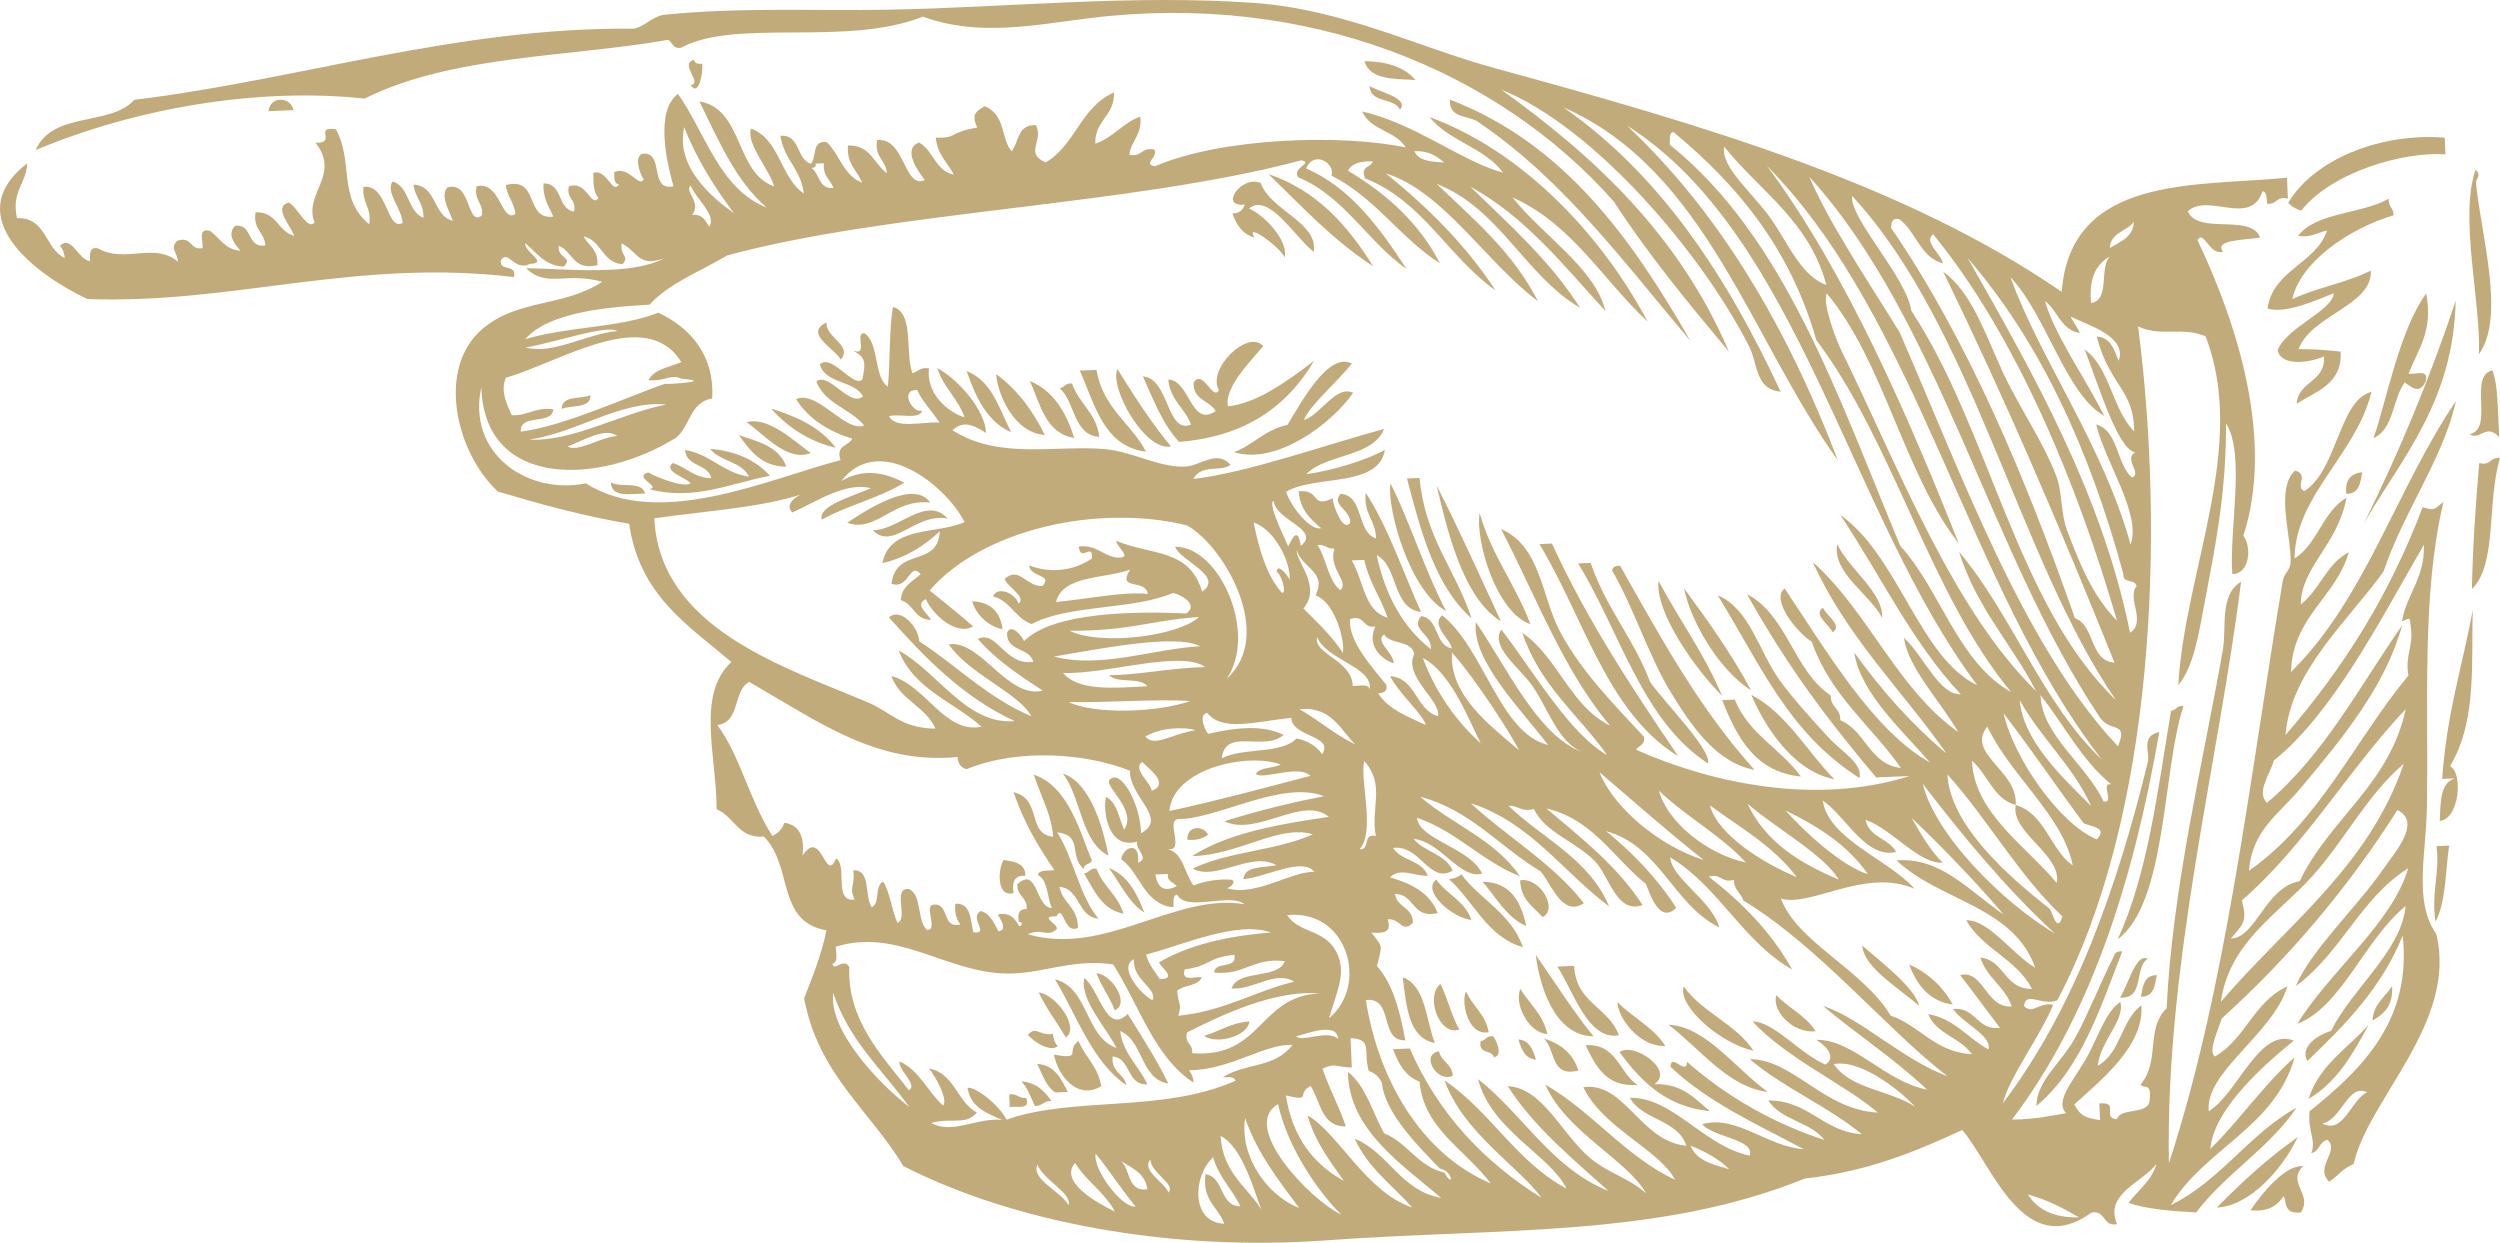 <?xml version="1.0" encoding="UTF-8"?>
<svg id="_Слой_2" data-name="Слой 2" xmlns="http://www.w3.org/2000/svg" viewBox="0 0 1100.11 546.88">
  <path id="path16405" class="cls-1" d="m728.01,477.1c12.24-.46,17.73,6.38,24.47,11.88-19.44-2-30.36-13.18-39.81-26,6.21-4.57,24.43,8.01,15.34,14.11h0Zm-16.27-36.2c6.62,6.9,15.81,11.02,21.1,19.41-12.09.27-21.09-12.99-21.09-19.4h-.01Zm-223.76-58.9c8.31,3.15,12.27,11.03,15.58,19.62-6.98-4.63-10.58-12.84-15.58-19.63h0Zm590.13-44.89c5.87,3.08,4.13,23.34-4.52,24.14.43-7.86-.06-16.57,6.59-18.72l-5.52.23c2.19-29.98,8.5-47.73,13.5-74.33-.88,21.27,2.15,48.66-10.05,68.66v.02Zm-322.17-75.11c14.26,6.08,17.93,24.59,27.36,37.59,6.11,8.37,14.68,17.67,21.33,24.93,5.89,6.44,15.08,11.34,13.65,17.87-31.05-19.77-42.86-48.55-62.37-80.38h.03Zm-123.75-48.32c9.94,19.33,18.92,39.69,28.3,59.69-17.11-10.27-24.02-41.87-28.3-59.68h0Zm-29.48-175.83c4.1,2.68,17.54,5.2,13.35,10.51-2.34-5.77-13.03-2.51-13.34-10.51h0Zm57.39,1.23c41.65,29.79,78.82,64.45,100.72,115.67-17.71-21.12-35.32-42.44-50.71-66.12C659.5,31.41,575.86-3.79,479.88,7.93c-24.53,2.99-48.79,8.4-73.79-.6-33.96,13.41-82.18.6-106.4,13.66-3.59.7-3.75-2.34-5.67-3.46-43.55,7.66-95.29,6.68-133.55,25.86-46.91-5.07-100.91,4.21-144.75,22.64,7.44-17.27,32.95-10.31,43.34-22.1,72-8.71,142.3-32.16,220-31.3,5.02-1.28,7.5-4.91,12.65-6.06,34.08-3.52,67.25-1.7,99.49-2.31,53.15-1,107.07-6.76,160.33-3,39.74,2.81,71.78,19.32,106.32,28.76,92.59,25.3,180.55,51.04,249.39,98.41,3.95-51.88,59.75-46.28,99.15-50.22l.39,9.2c-5.27-1.3-4.66,2.78-9.13,2.23-.38-2.16.1-5.26-2.07-5.45-5.19,15.81-23.78.49-32.83,8.75,4.35,10.67,27.58.81,31.83,11.58-6.21,1.11-20.71.9-16.33,6.21-6.04,1.94-8.42-9.89-11.28-5.06,18.36,38.49,33.64,88.91,20.18,130.1,3.87,4.86,2.78,16.97-4.83,16.8-1.49-19.36,5.9-52.79-2.77-66.28.13,31.55-5.04,55.58-9.58,79.71-2.52,13.39-4.7,27.39-11.43,35.51,2.91-50.57,30.68-105.28,12-153.57-10.83-4.34-19.22.48-29.69-4.28,11.86,91.56,7.42,215.29-35.58,296.56-7.3,2.54-13.65-4.32-14.65,2.45,4.15,3.99,6.22-1.8,12.89-.53-6.08,14.48-19.32,31.78-22.17,43.34,31.95-42.1,50.5-95.78,63.82-150.2,1-4.18-3.3-11.43,5-13.12-11.45,66.19-30.52,125.36-64.81,170.53,11.72-.23,17.02-1.74,23.85-2.84-5.58-5.56,4.32-15.31,10-26.23,4.69-9.01,7.66-18.53,13.81-22.71,2.27,7.91-8.9,17.39-9.9,28.07,10.07-5.49,10.3-20.02,19.18-26.61,1.28,17.71-17.26,32.5-29.53,43.65,3.16,6.14,6.84,6.01,11.35,6.9l-.31-7.36c9.35-.77.67,6.15,7.67,7,1.85-5.42,13.43-1.84,14.43-8,1.09-8.57-2.28-5.22-4-7.22,8.86-10.46,2.08-24.38,11.51-33.67,2.48-53.12,16.5-110.5,24.75-157.79,1.68-9.47-1.61-24.26,8-29.85-9.89,79.37-33.4,168.23-31.75,255.83,25.31-77.13,35.66-170.22,50.16-256.59.44-2.67,3.25-4.63,3.37-7.52.54-11.34-6.83-32.85,2-40.66,6.37,1.76-.28,7.11,4.07,9,14.53-9.07,15.3-40.2,29.53-43.65-6.64,27.54-33.69,45.73-33.83,73.34,10.23-6.52,12.29-20.56,22.86-26.77-3.95,21-19.89,30.3-20.17,47,8.41-6.41,11.32-17.9,21.17-23-5.76,20.08-24.61,28.11-25.46,52.7,32.65-31.93,46.63-81.04,72.61-119.23-5.54,25.16-22.77,48.1-31.91,75.1-15.61,21.65-40.91,43.79-43.1,71.88,26.36-30.47,45.99-62.37,60.36-100.26,5.86,1.78,4.9.66,9.13-2.22-9.71,41.05-6.42,88.93-7.28,134.93-.38,20.15-5.86,40.93,4.14,55.15,9.53,38.65-30.1,72.84-36.35,101.11-6.41,3.18-4.69,3.56-10.74,7.82-6.77-6.12,4.75-13.48-.77-18.41-3.73.7-3.4,5.14-7.13,5.83,2.23-5.49-1.57-9.41-.77-18.41,23.87-19,45-40.59,41-77.32-9.19,22.86-25.31,39.31-42,55.23-3.1-6.26,3.83-11.05,10.51-13.35,9.28-18.62,30.99-35.22,32.75-54.84-17.8,14.38-28.4,44.59-47.63,51.78,14.45-23.35,41.69-44.2,48.78-68.43-20.98,13.15-29.72,37.57-49.47,51.86,6.69-15.89,26.94-34.72,38.43-51.4,5.01-7.28,17.22-20.7,6.29-26.08-21.5,33.94-47.51,64.81-77.32,91.75-1.22,4.3-6.16,14.27-3,16.72,13.48-7.66,17.19-24.31,31.9-30.84-6.52,21.18-36.4,37.63-34.59,54.92,12.78-7.85,22.29-37.14,37.43-31.06-11.26,9.13-35.34,29.59-36.74,47.64,13.05-12.75,23.31-28.13,37.05-40.28-8.4,30.65-39.68,40.24-54.46,65,22.18-10.89,34.16-31.14,55.38-42.89-12.06,17.83-31.29,29.05-44.18,46.11-9.18-.43-23.54-1.58-29.69-4.28,4.14-5.63,10.14-9.55,12.2-17.1-6.01,8.23-23.14,13.04-17.34,26.54-6.48,1.27-4.8-6.33-11.28-5.06-29.75,21.43-43.64-20.91-56.84-36.36-20.52,9.46-41.71,18.33-69.19,21.33-64.57,26.11-133.69,21.61-211,27.24-68.18,4.96-137.38-7.93-185.79-32.72-14.65-24.52-37.37-40.21-43.65-73.8,3.71-9.57,7.6-18.97,9.82-29.91-22.18-3.88-14.54-28.36-27.54-41.27-11.45.94-12.99-8.94-20.79-12-.01-23.37-9.08-50.46,6.51-64.82-18.9-16.07-40.43-29.23-45-60.83-20.41-3.47-39.24-8.66-57.76-14.19-18.52-17.13-27.21-54.35-6.68-71.64,15.72-13.24,35.47-9.45,52.62-20.64-15.96-4.52-24.79,2.87-33.44-6,17.95.31,46.27,3.47,60.67-4.38-11.21,4.16-11.34-2.59-18.71-6.59-.85,5.92,3.69,5.55.38,9.2-8.96-.52-9.18-10.54-17.11-12.19,2.07,4.16,6.58,5.65,6.07,12.65-10.7,2.6-10.87-6.19-17-8.51-.68,5.82,6.54,4.6,2.22,9.13-8.51-.36-12-6.2-17-10.36-.54,3.82,10.48,8.92,2.22,9.13-7.15,3.7-9.91-6.99-13-1.3-.35,4.86,7.22,1.13,5.83,7.13-70.11-8.33-123.4,12.05-187.71,9.67-21.94-10.28-57.08-35.97-26.46-59.75-.41,9.07-7.1,12.36-4.53,24.16,12.87-.54,12.36,13.49,21,17.57-.05-2-.78-3.92-2.07-5.45,5.24-4.74,7.71,5.88,13.19,6.83.05-2.9-.55-6.39,3.45-5.68,12.22,6.9,24.67-2.94,35.28,5.9-.38-4.57-3.68-5.56-.38-9.21,6.8-2.25,5.44,4.36,11.2,3.23.29-3.28-2.24-9.15,3.38-7.52,4.27,3.1,6.58,8.23,13.27,8.67-2.3-2.8-6.18-7-2.3-11,7.94-.94,4.96,10.01,13.27,8.67-.36-6.03-5.51-6.82-4.3-14.58,9.27-.48,9.84,8.52,17,10.35-1.45-4.35-9.45-12.65-2.45-14.65,3.82,1.75,8.34,12.6,11.42,8.75-5.04-12.29,11.68-21.06.39-35.06,9.79.3-1.12-7.43,9-5.9,7.91,14.33.65,30.26,14.65,41.8,1.13-7.64-3.22-9.33-2.53-16.49,10.73-1.35,10.15,19.7,17.26,15.88-.56-6.82-7.63-13.4-4.44-18.26,7.46,2.12,6.57,13.3,13.57,16,.22-6.64-3.77-8.73-4.29-14.57,10.25.37,8.45,13.88,17.25,15.88-1.51-4.37-5.68-10.92-2.45-14.65,10.73-3.27,8.45,17.66,15.26,12.27.62-5.81-3.61-6.37-2.38-12.81,10.64-2.52,10.81,16.4,17.11,12.19-.53-5.2-3.69-7.53-4.22-12.73,14.87-3.94,8.17,15.5,20.87,13.89-1.83-4.44-4.63-7.81-4.3-14.58,8.51-.28,6.04,11.35,13.42,12.35,1.11-5.72-3.42-5.32-2.3-11,7.75-3.16,9.81,9.71,13.12,5-2.22-2.12-2.36-6.46-2.3-11,6.03-1.94,8.41,9.89,11.27,5.06-2.15-.22-2.14-2.83-2.07-5.45,6.74-2.73,10.81,7.23,13,3.14-1.54-1.27-5.52-12.58,1.4-11.12s1.47,16.37,11.66,14.27c-3-10.56-8.18-33.29,2-40.65,12.24,17.5,18.23,41.79,39,50-13.54-11.58-21.18-29.58-29.61-46.72,19.44,3.24,15.73,31.65,32.91,37.36-2.67-8.49-12.12-18.23-10.28-25.39,12.59,4.27,13.06,21.72,23.32,28.53-1.28-10.81-8.77-14.84-10.28-25.39,8.84-.65,6.91,10.45,13.42,12.35,2.68-2.87.14-10.51,7-9.51,5.61,5.45,7.5,14.9,15.5,17.8-2.05-5.47-6.86-7.95-6.22-16.34,9.8-.39,11.47,8.07,17.11,12.19-.36-6.02-5.53-6.82-4.29-14.57,12.39-1.26,11.8,21.76,21,17.56-2.63-3.43-10.21-13.57-2.53-16.49,6.34,3.41,7.24,12.67,15.34,14.12-2.78-5.27-7.23-8.77-8-16.27,9.62.37,5.6-2.33,18.25-4.44-2.31-5.31-1.35-6.79,3.32-9.36,9.41,3.79,7.09,14.79,11.89,19.79,3.17-4.16,2.52-11.84,10.58-11.5,3.69,6.64-5.21,12.52,4.38,16.41,12.95-7.56,15.56-24.63,30.06-30.76.3,10.3-8.55,12.18-8.27,22.48,8.04-2.64,11.99-9.04,19.79-11.89.97,7.97-4.03,10.46-4.83,16.8,5.71,1.1,5.31-3.42,11-2.3,1.89,3.36-5.26,6.36.3,7.36,29.5-12.65,81.74-14.21,110.32-8.29-4.38-7.43-15.57-7.45-19.11-15.8,23,5.13,44.41,22.29,62,26.92-8.12-11.06-23.86-13.84-32.38-24.47,39.34,14.37,74.61,49.79,96,90.06-19.68-18.38-33.45-43.15-59.45-54.69,12.7,16.34,36.34,31.05,40.81,49.93-18.31-19.91-35.1-41.41-59.45-54.69,17.14,16.64,35.04,32.47,48.33,53.31-24.49-14.44-35.34-43.7-63.13-54.54,16.32,15.63,33.67,30.11,44.57,51.63-22.73-17-41.64-48.39-66.9-56.23,18.26,14.84,35.02,31.22,48.26,51.47-20.78-14.62-32.14-39.48-57.38-49.24-2.35-5.71,2.68-4.6,3.37-7.52-5.3-.16-9.33.86-10.89,4.14,16.74,10.03,31.11,22.64,40.43,40.73-17.46-11.17-28.71-29.12-47.71-38.58,1.87-5.1-7.49-11.5-11.2-3.22,20.14,8.9,32.39,26.33,44.26,44.31-17.24-12.06-27.3-31.91-47.8-40.43-2.62-4.51,7.04-6.07,1.53-7.44-75.03,20.03-180.68,22.3-252.75,41.89-11.64,7-25.36,12-34.13,21.66-16.7.93-44.38,2.96-54.7,15.2,17.76-5.51,42.02-5.02,58.53-11.67,14.45,6.68,24.94,19.27,23.71,37.74-9.81,1.6-9.68,12.34-15.88,17.26-33.31,20.81-84.38,22.81-85.69-22.26-6.46,29.34,20.44,47.61,46,42.34,32.2,20.58,81.07-2.21,112.07-10.21-2.24-6.77,3.62-6.1,5.13-9.43-10.52-3.32-19.16-8.68-24.7-17.42,9.5-4.11,21.52,14.76,30,11.66-6.1-7.54-17.23-9.5-21.1-19.4,5.56-4.55,14.65,11.65,20.56,6.52-4-7.17-16.37-5.31-19-14,4.91-5.2,14.96,10.54,18.72,6.59,1.5-7.61,1.57-9.73-4.22-12.73,7.36,2.65.31-7.98,5.21-7.59,6.51,4.47,3.84,18.92,10.21,23.54,1.11-11.37.51-24.32,2.22-35.13,9.51,2.5,5.2,20.01,8.6,29.15,2.46-.68,3.4-2.77,7.28-2.15-1.48,13.2,11.59,20.71,15.65,21.48-3-8.35-9.26-13.06-12-21.63,9.91,5.52,21.18,18.94,21.47,28.61-6.91-4.64-10.7-4.84-14.8-1.22,20.55,13.13,45.48,6.45,66.73,8.28,12.63,1.08,23.85,8.08,35.37,7.74,7.03-.2,14.06-7.67,20.25-.84-4.2,3.48-12.49-.62-16.34,6.21,22.04-2.15,61.35-15.94,83.92-21.94-4.97,12.54-25.45,10.81-34.21,19.87,8.71-1.04,24.81-5.3,34.59-10.66-2.92,16.77-30.58,10.81-43.49,18.41,2.37,7.15,11.08,17.45,15.42,16-4.66-3.91-9.2-7.96-9.9-16.18,9.8-1.06,5.24,7.75,14.89,3.07.67,4.53,4.9,15.02,7.82,10.73.04-6.05-8.57-7.73-4.22-12.73,10.42.86,6.88,16.9,15.58,19.64-.15-8.18-5.59-10.59-4.53-20.1,9.99,15.47,16.38,34.8,24.32,52.47-12.77-1.51-9.85-20.08-19.49-25,3.86,18.24,11.86,32.01,23.86,41.42.5-6.99-9.3-8.57-4.3-14.57,7.95.98,5.83,12.9,13.51,14.19-.84-4.35-9.3-10.22-4.3-14.58,18.47,14.57,25.37,51.97,46.64,57.07-11.26-15-33.85-37.25-31.76-54,13.65,19.83,27.23,49.94,46.65,57.07-10.39-4.48-14.37-17.87-21.48-28.61-5.39-8.07-19.13-17.55-14-25.24,14.3,18.46,29.88,45.78,46.57,55.23-12.58-17.77-29.64-30.65-37.28-53.77,15.58,10.63,21.06,32.27,38.58,40.81-20.39-24.07-32.61-56.9-47.95-86.48,17.4,7.42,17.86,29.89,25.86,45,9.71,18.27,24.71,33.01,37,46.4.71,3.6-2.33,3.76-3.45,5.68,32.98,14.7,78.96,24.64,120.36,11.58l-14.73.61c-21.5-25.49-38.9-48.62-56.84-80.62,17.66,9.03,20.65,34,36.89,44.57-.25,5.41,4.4,5.48,4.15,10.89,11.17,4.52,12.8,19.42,26.69,21-12.97-18.61-30.98-31.75-39.2-55.53-6.27-3.84-18.25-18.38-12-23.48,18.46,27.44,39.05,62.74,64.05,76.63-12.03-13.87-30.76-30.69-33.37-48.4,11.95,16.53,25.22,31.61,40.59,44.42-19.66-28.04-43.84-51.15-58.84-84.23,24.35,21.66,37.13,55.87,64,74.79-7.49-13.04-22.21-28.42-23.87-41.42,8.19,7.15,15.55,25.4,25,24.77-21.24-22.45-35.42-52.58-53.08-78.93,25.52,17.81,35.13,63.17,60.29,74.94-56.4-75.32-78.33-198.39-154.12-246.23,40.83,38.35,70.54,88.84,92.83,147.35-38.49-53.73-58.15-127.94-120.82-155.4,42.8,29.8,72.03,74.38,95.58,125.11-11.17-.9-10.02-12.41-13.73-19.72-20.92-41.2-68.46-97.14-109.85-113.44l.16-.08Zm-337.15,54.71c-8.48-11.34-16.23-23.44-21.88-37.82-3.77,16.95,11.14,30.22,21.87,37.82h.01Zm43.79-11.05c-1.23-3.81-4.78-5.07-4.16-10.89l-3.68.15c.4,1.55-.65,1.76-1.76,1.92,3.52,2.58,3.15,9.4,9.58,8.82h.02Zm432.49,66.78c-11.62-40.61-35.03-68.43-62.85-91.43-2.15.38-1.41,3.42-1.61,5.6,50.64,40.5,74,110.72,101.42,176.5,17.93,19.64,25.13,50.95,48.79,64.35-36.03-43.56-51.5-109.5-85.77-155l.02-.02Zm-163.71-77.98c-3.26-2.87-6.93-5.31-13.12-5,1.86,4.41,7.6,4.57,13.11,5h.01Zm-323.41,28.24c3.4-5.11-6.14-12.55-8.14-18.11-3.12,2.44,5.04,7.36.54,12.89,4.6-.5,5.88,2.59,7.6,5.22h0Zm491.58,25.62c-7.58-28.3-29.3-41.28-44.94-60.83-1.69,8.65,11.71,19.67,19.71,30.52,7.72,10.43,13.79,26.41,25.24,30.31h-.01Zm125.37,219.75c-12.88-10.38-20.76-26.18-31.15-39.27.45,17.49,20.2,30.64,27.77,46.79,5.06,1.11-1.68-8.63,3.38-7.51h0Zm-151.52-272.16c34.88,46.83,62.69,111.37,84.39,166.15-24.35-31.26-32.8-79.81-58.07-110.07-2.06,3.97,3.83,19.92,6.59,25.54,24.41,49.67,48.54,113.39,85.54,149.51-10.84-20.93-26.34-36.8-33.91-61.29,23.4,27.8,36.68,66.61,62.83,91.43-59.17-76.16-80.44-193.53-147.37-261.27h0Zm146.61,242.84c-48.78-72.73-70.54-174.83-128-238.09,8.55,20.22,26.47,46.92,39.74,68.42,27.85,64.03,55.13,138.97,96.13,182.26,4.56-11.34-3.15-5.9-7.91-12.58h.04Zm7.01-7.67c-43.01-62.49-62.88-164.55-116.21-222-1.04,10.05,24.15,36.04,26.08,50.55,34.52,52.29,46.29,129.3,90.14,171.44h-.01Zm-76.2-192.29c-10.01-2.59-11.8-14.13-19.29-19.49-3.18-.54-3.41,1.59-3.53,3.84,33.93,49.71,58.93,109.14,80.93,171.83,8.87,3.19,6.35,18.75,17.42,19.55-24.32-60.37-47.12-113.94-75.41-172.05,12.27,8.7,18.48,27.19,25.77,43.19,7.19,15.8,18.09,31.22,24.09,46.94,2.53,6.68,1.87,16.34,4.68,23.78,5.81,15.37,11.44,29,21.94,39.66-17.22-59.57-44.17-125.18-80.86-170-4.5,3.17,3.64,8.74,4.22,12.74h.04Zm73.47-6.76c4.68-2.82,10.24-4.71,10.56-11.5-3.05,4.27-10.31,4.67-10.59,11.5h.03Zm5.97,143.59c-14.88-55.03-36.78-102.43-68.51-139.13,28.43,50.21,58.9,103.13,71.43,164.84,7.36-4.62-1.56-15.4,2.84-20.4-.35-3.48-6.14-1.02-5.76-5.3h0Zm-5.81-139.95c-6.42,3.54-9.55,10.11-8.37,20.64,8.53-1.57,3.29-15.83,8.37-20.64Zm-657.02,32.94c-4.33-3.03-28.54,5.35-40.27,7.22,11.93,3.27,26.81-5.99,40.27-7.22Zm667.96,53.3c-7.56-1.01-16.24-30-22.18-45.17,11.12,7.82,12.2,26.54,21.79,36-.09-18.58-10.79-19.78-16.49-41.73,6.2.31,7.6,5.85,9.66,10.66,3.77-10.55-12.89-15.46-21.09-19.41,1.08,2.69,2.93,4.53,4,7.21-8.25-1.29-9.75-9.93-15.34-14.11,3.91,14.36,17.95,34.36,26.08,50.55-16.87-9.37-25.36-44.23-41.27-61,13.15,36.39,40.74,73.74,52.86,117.67,4.88-13.53-11.2-36.19-15.12-52.85,9.86,2.75,8.8,17.38,15.73,23.32,4.73-1.76-3.86-7.93,1.4-11.12l-.03-.02Zm-716.91-32.76c-2.45,5.71.13,11.03,2.55,16.5,7.38.3,10.08-3.71,18.33-2.61-.6,7.12-14.87,1.67-14.34,9.82,19.21-2.35,48.76-16.19,63.66-21.1-1.43.47,22.74-.92,7.29-2.15-5.68-2.31-6.54,1.14-14.73.61,2.36-4.94,9.29-5.64,14.43-8-15.63-24.91-52.7-.23-77.18,6.91v.02Zm190.78,19.68c-3.15-4.92-7.26-8.79-9.82-14.34-7.97-.1-2.01,10.49,2.22,9.13-1.19,4.21-10.29,1.15-14.65,2.45,3.05,5.67,14.25,2.48,22.25,2.76h0Zm-180.43,7.53c19.05,1,40.09-11.49,60.22-15.42-20.07-1.93-39.21,12.32-60.21,15.42h-.01Zm16.73,3c4.44,2.82,14.63-4.18,21.93-4.6-5.94-4.21-16.09,2.83-21.94,4.6h.01Zm142.65,60.36c1.98-16.33,20.37-6.75,21.2-23-6.74,6.23-14.48,11.5-25.24,14,3.24-16.78,24.74-12.56,36.13-18.1-8.41-16.42-37.68-39.52-54.23-18,9.74-5.76,19.03-3.82,27.69.69-10.69,6.73-25.14,10-36.2,16.27-2.08-6.11,14.2-10.51,21.56-13.81-11.1-3.09-25.02,6.47-34.6,10.66-4.17-4.41,3.48-8.58,8.83-9.58-19.85,7.29-42.16,8.35-69.58,12.12,2.51,48.12,55.75,64.92,93.75,80.92,10.61,4.45,14.9,11.52,30,11.66-4.41-9.92-15.64-12.51-19.41-23.16,15.24,4.13,23.44,25.59,39.66,22.32-12.26-11.06-29.79-16.38-36.44-33.53,17.09,9.16,29.8,32.9,51.09,31.07-22.76-10.54-39.38-27.7-55.38-45.64,4.86-4.49,12.93,3.82,13.34,10.51,16.6,10.84,30.2,24.92,49.32,33-5.35-10.17-27.62-18.68-36.35-31.68,14.07-2.1,25.81,24.17,41.42,20.41-10.33-6.73-20.61-13.5-28.61-22.79,8.48-4.06,11.99,12.14,24.39,10.05-1.75-6.43-11.43-4.25-11.58-12.43,1.51-5.05,6.84,1.27,7.51,3.38,12.82-13.01,49.78-13.2,71.42-12.2,5.71-3.9-2.66-8.49-5.91-9-17.46,7.54-45.9,4.99-62.13,13.66-7.19-2.45-9.4-10.31-17.11-12.19,2.62-5.17,10.81-.37,11.2,3.22,4-2.7-4.88-7.4-6-10.82,6.43-6,9.73,3.71,16.73,3,4.67-5.07-5.62-3.69-5.91-9,9.11,3.59,19.41,2.47,27.54-3,.55-7.62-4.88,1.98-5.76-5.29,7.97-.97,10.46,4.03,16.8,4.83,7.57.55-.25-4.63-.31-7.37,15.32,6.52,32.2,3.19,37.82,22.4,9.84-6.93-9.56-13.45-11.89-19.79,19.71-.12,36.35,38.23,22.71,58.07,21.52-19.4-1.42-58.67-17.57-67.5-39.58-9.68-90.41,2.12-113.15,28.69,6.38,5.26,12.98,10.28,19.1,15.8-7.44,4.23-17.68-5.06-20.78-12-5.48,2.48,1.59,6.97,2.22,9.13-7.13.05-7.57-7.16-13.27-8.67.39-6.13,5.18-8.22,8.75-11.43-4.67-5.88-5.16,6.92-12.74,4.22l-.03-.1Zm180.05-16.6c9.16-7.23-11.1-11.06-11.91-19.8-2.58.83,3,12.53,6.37,20,1.89-3.71,4.23-8.78,5.52-.23l.02.03Zm-8.36,20.59c2.47.78-.24-8.44-2.24-9.12.36-4.4,5.06,1.83,5.67,3.45.77-7.3-6.59-22.31-15.8-25.16,2.44,12.1,5.73,23.27,12.35,30.83h.02Zm23.17-19.4c-3.28.38-3.97-2.08-7.44-1.53,3.96,5.95,4.59,15.54,10.05,19.87,4.1-3.97-5.43-9.34-2.61-18.34h0Zm-8.38,20.68c5.44-10.38-6.09-12.2-8.19-20-.47,5.1,11.14,15.92,2.92,25.7,6.16,6.12,12.48,12.09,17.41,19.56.88-6.09-3.87-22.7-12.12-25.32l-.02.06Zm31.77,9.7c-3.01-8.92-8.14-15.55-10.27-25.39l-5.53.23c5.23,8.43,5.37,22.39,15.81,25.16h0Zm-113.33-21.11c-11.54,4.13-29.5,2.35-32.6,14.26,13.04-1.23,30.7-4.85,40.43-3.53-1-7-13.79-1.18-7.83-10.73Zm569.36-10.96c-19.22,33.1-40,74.17-66.11,95-1.01,5.06-8.01,13.75-2.92,18.56,25.13-21.15,40.64-51.09,59.45-78.09-7.47,26.94-25.95,49.32-44.95,72-9.47,11.3-21,18.07-22.47,36,31.03-21.61,46.58-57.47,70.18-85.92-1.67-9.17,2.59-12.96.92-22.17-.11-4.69-1.46-2.19-3.76-1.69,2.13-12.16,10.13-19,9.66-33.69Zm-595.94,37.87c13.21,6.6,47.55,2.6,56.91-6.06-20.72,1.34-29.49,6.07-56.92,6.07h.01Zm156.67,41.47c-.8-4.34-11.9-13.98-15.65-21.51,11.55.89,11.16,14.8,21,17.57,2-6.11-15.46-17.77-10.36-27.23-1.18-6.42-10.45-4.04-13.27-8.67-4.35,3.01,4.28,8.01,4.22,12.73-6.35-2.26-11.81-8.48-8.05-16.26-5.77,1.14-4.41-5.48-11.2-3.22-.77,9.7,9.55,20.84,15.95,28.84.81,3.1-1.28,3.53-3.53,3.84,4.61,7.18,13.07,10.17,20.87,13.88l.02.03Zm-99.21-34.66c-10.92-5.73-45.35,1.4-64.35,4.52,20.62,5.48,43.82-3.45,64.36-4.52h-.01Zm74.57,19c1.55-10-18.91-12.79-23.1-23-1.94,7.29,15.41,10.15,15.65,21.47,2.92.03,6.99-1.18,7.44,1.53h0Zm-114.61-6.27c12.92-.05,25.47-3.06,42.26-3.6-10.89-7.69-43.94,3.41-62.59,2.61,6.78,8.05,22.21,6.67,37.12,5.86-3.2-4.22-13.22-1.02-16.8-4.84v-.03Zm180.27,33.03c-3.02-6.48-19.18-31.57-29.45-43-1.31,18.91,17.24,32.42,29.46,43h0Zm-219.86,77.36c2.07-.44.94-1.93-.14-1.81-.79-3.68.13-5.78,3.45-5.68.25-5.41-4.4-5.49-4.15-10.9,8.95-8.35,8.04,10.44,15.19,10.44-2.14-4.7-1.68-12.28-6.14-14.5.47-2.53,4.55-1.72,7.29-2.15-7.13-10.19-13.53-21.19-18-34.29,12.64,2.88,5.78,18.56,17.41,19.56-.73-9.83-4.89-16.4-8.52-27.31,15.71,5.31,20.55,26.31,25.55,37.67-.38,2.02-3.62,1.4-3.53,3.83-6.74-5.45-.09-14.87-11.74-16.11,7.28,11.36,9.75,27.91,18.18,38-9.33-.73-7.85-13.24-17.18-14,1.47,7.37,8.28,8.96,8.13,18.1-6.34,2.86-6.26-10.91-9.44-5.14-7.76.01.16,2.83.24,5.52-4.05,4.07-6.56-.55-12.81,2.38,33.9,9.94,65-18.39,95.35-13.2-6.38-5.27-25.69,3.61-29.69-4.27-2.16.38-1.42,3.41-1.62,5.59-13-1.17-14.43-15.09-23-21.17,1.17-5.7,8.44-7.93,7.44,1.53,5.33-1.78-1.38-5.88-.38-9.2-13.17,3.52-15.04-13.72-13.74-19.72,4.94,2.36,5.64,9.3,8,14.43,5.86-8.49-8.77-19.08-6.44-21.87,4.54-5.44,13.58,9.96,13.88,23.4,12.17-6.46-5.34-16.08-4.83-27.46-18.27-7.41-48.73-10.28-71.95-.69-2.3-.71-3.87-2.2-3.92-5.37-35.74,3.38-60.41-15.06-91.74-33.06-7.26,3.95-3.79,17.77-14,19,10.17,13.78,13.59,31.92,24.17,48.78,2.52-1.05,4.45-3.15,5.29-5.75,6.35.81,9,5.66,8,14.42,8.55-12.77,9.97,12.91,14.8,1.23,5.21,3.31-1.35,19.42,8.13,18.1-2.65-5.61.28-5.28-.53-12.89,7.86-.21,4.78,11.47,8.05,16.26,3.91-1.72,1.16-9.55,5.06-11.27,3.12,4.94,3.71,12.64,6.29,18.17,4.91-1.95-2.37-15.16,4.91-14.95,6,2.45,3.54,14.1,8.13,18.1,5.22.08-2-11.29,3.22-11.2,6.74-.25,3.15,10.69,11.43,8.75-1.64-2.13-2.66-4.84-2.23-9.13,6.9-.42,6.59,6.95,7.9,12.58,7.68.97-2.18-6.36,3.3-9.36,4.25,1.16,5.76,5.31,7.76,8.9,4.56-.47.27-6.26-.31-7.37,5.74-1.11,7.61,1.99,9.43,5.14l.05-.06Zm203.13-80.28c-4.74-8.98-12.71-31.07-25.54-37.67,5.36,14.42,14.13,27.32,25.56,37.61l-.02.06Zm-127.97-18.7c-14.47-1.12-38.19.87-53.47.4,11.38,5.48,38.59,4.73,53.46-.39h0Zm48.09,3.53c8.52,4.85,15.62,11.19,24.62,15.57-6.75-6.78-10.49-16.84-24.62-15.57Zm-3.57,3.79c-16.19,1.86-30.46,6.15-36.94-2.14-4.29.66-.72,8.14.38,9.21,12.97-2.92,24.08-3.96,33.22.46-8.7,7.6-25.75-3.47-27.23,10.35,8.82-4.86,26.32-1.74,32.82-8.74,4.56.67,8.66,3.16,11.36,6.9,5.37-8.44-13.21-7.36-13.58-16l-.03-.04Zm-64.17,8.25c3.76,5.01,12-1.34,22-2.75-4.14-1.49-15-1.43-22,2.76h0Zm416.2,30.63c-8.21-18.02-22.14-29.83-31.45-46.64,1.32,17.83,19.13,34.37,31.45,46.64h0Zm-3.34,7.52c-11.88-15.97-23.1-32.63-35.21-48.32,4.36,19.61,24.7,48.79,41,55.46,5.04-5.31-2.42-5.53-5.83-7.14h.04Zm60.41,78.62c28.46-33.45,65.07-59.35,80.46-104.79-16.53,14.23-25.91,33.63-40.34,49.63-14.74,16.32-36.66,29.16-40.12,55.16Zm34.67-53.1c13.12-27.47,39.64-42.58,46.64-75.71-25.38,26.82-44.03,59.82-72.1,84.16,2.75,9.87-.02,10.84-4.84,16.79,11.2-.34,15.16-22.62,30.3-25.23h0Zm-106.95.79c2.66-12.1-20.45-22.3-18-34.3,13,3.83,15.09,19.5,25.09,26.62-4.22-21.74-27.38-39.52-37.6-61.14-9.59,12.05,13.56,19.17,12.5,34.52-9.87-2.74-12.31-13.56-19.25-19.48.8,22.87,24.17,37.86,37.28,53.77h-.02Zm-341.43-52.13c-14.82-5.46-47.6,1.94-49,20.47,21.27-4.63,41.6-10.12,62.06-15.49-5.22-5.17-21.06,1.95-24-.85,1.74-3.14,7.74-2.32,10.89-4.14h.05Zm-56.76,11.59c8.11-3.2-1.43-9.8-4.21-12.74-4.5,3.17,3.64,8.73,4.22,12.73h0Zm91.48,25.7c4.86.35,1.11-7.19,7.11-5.84-2.38-12.77,4.34-22.22-5.06-33-2.21,7.66,5.06,30.82-2.07,38.82l.02.02Zm151.41,4.74c-15.71-12.42-30.69-25.66-45.88-38.66,5.98,15.33,25.82,32.23,45.87,38.66h.01Zm-167.18-28.12c-18.6-7.18-47.34,10.35-64.12,10.06-5.69.68,3.5,15.03-5,13.11,7.39,1.59,7.74,10.87,11.74,16.11,5.26-2,10.88-2.86,16.49-2.53,2.61.54.31,3.23-1.69,3.76,12.65,3.86,28.53-7.67,38.43-7.14-5.22-6.85-21.79,2.49-31.22,3.15.5-6.05,8.84-4.85,14.5-6.14-11.19-6.36-26.3,7.16-36.82,1.54,14.95-7.49,37.5-8,52.85-15.12-14.88-4.5-32.21,9.06-53.08,9.6,15.42-10.02,37.41-13.98,60.14-17.27-11.46-9.67-31.52,8.86-46,1.92,14.38-4.48,29.01-8.16,43.8-11l-.02-.05Zm324.96,52.88c-19.27-18.18-32.73-42.68-50.55-62.43,1.12,22.44,27.21,45.2,44.88,59,1.2.94,3.42,11.66,5.68,3.45v-.02Zm-151.12,4.78c-20.23-10.08-26.02-35.85-49.67-42.27,11.81,9.62,22.42,20.54,30.92,33.76-7.28,7.15-11.35-5.58-13.35-10.51-14.29-11.41-23.35-28.51-43.8-33.22,15.24,12.93,31.11,25.2,42.34,42.5-11.57,4.16-14.62-12.89-21.09-19.41-8.73-8.77-21.73-12.45-26.78-22.86-5.56,1.55-6.78-1.61-11.12-1.39,14.99,14.5,35.34,23.16,44.27,44.26-20.35-15.09-34.5-36.92-60.91-45.41,16.22,15.05,35.98,26.28,49.78,44-9.48,6.37-14.4-8.7-19-14-17.95-10.63-30.67-26.95-53-32.83,14.12,12.19,33.18,19.06,43.88,35-16.85-6.7-27.82-19.77-45.33-25.77,1.03,9.8,23.36,13.07,28.68,24.62-10,2.5-17.87-13.91-30.14-15.34,4.61,5.86,14.01,6.54,17.18,14-10.35,6-14.19-11.51-26.24-10,3.51,5.81,12.88,5.27,15.27,12.27-5.73.22-12.18-3.86-16.57.69,9.28,2.73,17.47,6.67,20.95,15.73-11.35,2.7-9.97-8.44-18.8-8.44.9,6.1,7.77,5.67,7.9,12.58-4.57,5.13-5.64-2.04-11.12-1.4,2.11,6.07-2.31,6.16-7.13,5.83,5.37,7,4.6,5.09,2.45,14.72,6.92,7.88,10.13,19.78,12.43,32.68-11.6.42-4.82-19.14-17.33-17.72,5.35,34.58,24.18,67.7,55,80.7-12.16-15.75-29.56-24.24-31.38-44.8-6.2-2.27-9.31-7.84-11.66-14.27l7.36-.31c12.73,29.14,32.94,50.1,58.05,65.76-10.22-13.91-34.73-28.93-42.73-51.7,20.04,13.5,31.78,36.02,53.62,47.56-7.14-14.71-33.13-25.56-38.89-48.17,19.84,15.63,32.38,39.24,57.38,49.24-15.79-14.27-32.4-27.65-44.34-46.1,15.5.68,23.62,21.05,36.36,31.68,7.94,6.63,17.47,8.94,24.62,15.57-8.56-15.08-35.3-27.05-44.42-47.94,20.83,12,34.86,31.39,57.08,41.88-6.73-13.19-32-22.9-40.35-40.76,18.27-2.53,25.12,23.99,45.34,25.77-3.94-11.76-19.35-11.09-24.86-21.09,18.82-.41,32.36,21.15,52.7,25.46,2.5-7.27-16.17-8.03-20.86-13.88,15.11-4.22,28.57,9.98,44.72,11.05-20.63-10.95-42.32-20.72-58.69-36.29.24-6.48,7.05,4.34,7.29-2.14,17.61,15.43,38.18,27.13,60.45,34.36-6.14-8.08-19.2-8.64-24.7-17.41,18.19.08,23.92,13.77,41.19,14.88-15.13-12.43-34.4-20.35-49.32-33,19-.12,32.53,22.35,56.3,23.47-13.04-11.5-40.42-24.05-55.16-40.12,9.47,0,21.01,14.4,32.15,19,5.66-3.89-1.59-9.65-4.15-10.89,16.29-.38,30.29,18.38,48.87,21.93-14.19-13.45-30.8-24.3-45.8-36.82,16.07,4.99,34.93,23.6,54.77,30.91-27.3-21-56.21-56.93-89.91-77.39-.93-3.48-4.15-4.46-4.06-9.05-5.58,1.6-5.55-2.97-11.12-1.4,14.44,11.25,27.38,24.12,36.74,40.89-21.7-12.31-32.41-36.62-53.7-49.41.81,9.46,17.45,18.22,21.56,30.46l-.12.3Zm89.72-63.06c5.28,21.92,34.07,51.45,58.07,65.81-21.36-19.77-40.07-42.41-58.07-65.82h0Zm-77.85,34.6c-11.21-12.23-26.34-20.11-38.21-31.6,3.28,13.13,20.49,27.75,38.2,31.6h0Zm66.32-.92c19.16-1.55,31.47,12.93,47.1,23.85-9.22-11.16-26.9-29.77-40.5-42.58,4.11,7.08,8.11,14.28,13.73,19.72-10.65.62-22-14.6-34-18.87,1.6,7.87,10.28,8.07,13.5,14.19-13.46,3.06-22.08-15.75-32.3-22.63,2.58,17.1,28.47,25.51,40.43,38.84-21.49-9.5-45.83,8.22-58.83,4.3,7.1,19.23,36.17,31.24,48.25,51.47,13.02,4.5,19.48,16.08,35.75,17-5.01-7.39-15.56-8.75-19.18-17.64,11.7,2.03,17.35,10.65,26.46,15.5,1.91-5.99-11.69-11.62-15.49-17.8,10.19-.82,10.16,9.48,20.63,8.36-7.19-9.37-9.85-13.24-17.57-23.24,10.3-2.57,11.26,14.66,22.71,13.8-3.01-8.91-10.97-12.45-13.81-21.55,10.71,1.23,10.64,14.1,22.71,13.81-6.79-13.15-21.68-17.49-28.92-30.15,9.86-.43,20.37,15.08,30.37,20.86-9.7-27.32-42.54-29.47-61-47.24h-.04Zm-25.46,8.43c-6.44-10.94-27.62-22.56-40.12-33.36,7.98,16.98,23.11,26.19,40.11,33.37h.01Zm-18.48-1.08c-10-13.49-24.84-21.76-38.21-31.59,3.47,12.92,22.86,25.17,38.21,31.6h0Zm-4.91-29.31c9.59,10.76,25.57,24.79,36.2,28-8.83-12.85-21.93-21.06-36.2-28Zm-267.87,33.31c-1.28-1.81-4.33-1.73-3.91-5.38l-5.52.23c1.08,6.43,4.21,7.65,9.44,5.15h-.01Zm67.02,58.08c17.58-14.52,8.16-48.14-18.49-45.34,5.84,8.88,18.57,5.59,22.94,19.33,2.54,8-1.83,16.35-4.46,26h.01Zm-74.83-24.57c12.93-7.58,29.72-11.61,49.24-13.11-14.73-5.4-38.55,5.45-54.92,9.67,1.14,4.56,3.81,7.42,6,10.82,8.12-.05.31-5.23-.31-7.36v-.02Zm27.97,50.54c11.29-6.7,22.44-3.75,30.78-14.2-12.28-.66-27.64,11.19-45.64,11.12,1.3,1.52,2.03,3.45,2.07,5.45-17.36-11.22-23.97-34.23-35.36-52-19.09-2.85-32.77,5.09-49.63,3.92-25.8-1.81-45.96-19.74-72.42-11.74,0,2.93,1.19,6.99-1.53,7.45.68,3.83,4.81-2.88,7.45,1.52-.96,23.35,14.43,39.07,26.23,54.24,3.99-2.62-4.22-8.06-4.22-12.73,8.84,3.86,12.47,13.39,19.26,19.48,2.36-2.7-3.38-12.91-6.22-16.34,11.18,1.96,12.38,14.77,21.1,19.41-5.1,5.78-10.19,2.02-20.1,4.53,9.03,5.29,20.3-2.5,31.3-1.31-6.76-2.92-13.91-5.41-15.34-14.12,3.57-.65,14.06,7.72,17.18,14,29.54-10.42,68.65-2.84,100.72-17.11-.39-2.15-3.43-1.41-5.6-1.61l-.03.04Zm-3.72-46.13c.21-5.11,10.35-1.1,8.89-7.73-12.19,1.27-10.07,4.8-21.86,6.44-1.62,5.62,4.24,3.1,7.52,3.38-1.39,4-7.95,3.33-10.82,6,.47,6.82,2.29,5.11.47,11,20.19-2,33.29-10.64,51-15-8.25-5.15-17.76,3.68-27.54,3,2.78-8.61,20.24-3.76,23.47-12-14.14-1.75-17.53,6.31-31.14,5v-.09Zm-27.16,12.27c2.47-5.1-8.86-8.83-8.14-18.1-7.18,3.72,3.13,15.51,8.13,18.11h.01Zm-140.48-3.31c-2.12,16.16,19.16,39.25,33.45,50.25-11.62-16.25-26.45-28.96-33.45-50.25Zm213.99.28c-19.64-1.53-42.54,9.25-58.3,17.19-1.3,5.26,2.82,4.67,2.23,9.13,30.81,2.39,29.23-25.04,56.07-26.32Zm-10.26,18.9c2.64,2.83,13.23-3.08,18.48,1.07-.58-7.78-14.84-1.83-18.49-1.08h.01Zm31.93,15.24c-2.55-9.17,1.9-13.95-8-14.4l.54,12.89c-6.75-.12-7.17-2.24-12.89.53,3.02,8.91,7.28,16.49,10.28,25.39-10.84.21-11.07-11.05-15.5-17.79-6.53,3.25.94,7.07-10.89,4.14,2.88,18.67,12.29,30.26,25.55,37.67-6.13-8.78-12.67-17.07-16-28.84,13.57,7.76,25.7,33.7,46,40.5-8.61-9.89-19.48-17.3-25.24-30.3,14.94,6.24,20.23,22.95,38,26.08-16.47-14.2-40.82-29.88-41-55.46,7.88,6.16,10.79,17.78,15.88,27,10.35,4.14,14.86,14.64,26.54,17.33,4.35,7.44,3.77-.85-1.92-1.76-9.75-9.94-24.39-24.78-25.54-37.66-1.05-2.52-3.15-4.46-5.75-5.3l-.06-.02Zm240.45,15.82c-4.81-5.54-23.4-21.32-35.81-18.81,7.49,11.1,24.92,11.4,35.82,18.8h-.01Zm-252.52,47.41c-9.07-8.77-23.39-28.45-27.84-48.62-16.95,9.73,14.21,42.19,27.85,48.63h0Zm-18.54-2.92c-8.93-12.1-18.3-23.74-23.79-39.58-2.55,16.91,9.84,34.2,23.78,39.58h0Zm450.26-37.18c9.34,5,12.72-10.74,19.72-13.74-8.39-4.12-11.25,12.03-19.72,13.73h0Zm-484.86,5.44c1,16.3,11.5,22.19,18,32.44-2.85-6.62-7.92-27.32-18-32.44Zm-37.38,31.08c-6.2-7.39-11.45-15.81-17.57-23.25-1.43,6.79,11.79,24.34,17.57,23.24h0Zm46.11-.08c-3.59-7.63-9.54-12.74-12-21.63-8.86,8.21-10.01,28.69,4.92,29.3-2.63-7.41-9.75-9.96-8.29-21.78,8.34,1.11,6.01,13.99,15.34,14.11h.03Zm-39.63-20.48c-4.13,4.64,6.21,9.85,8,14.42,3.28-3.71-7.53-8.42-8-14.42Zm-1.29,12.98c-1.01-7.23-6.79-9.29-11.58-12.44,4.21,3.78,2.72,13.73,11.59,12.43h-.01Zm-31.81-11.59c-7.19,8.23,9.49,17.56,17.49,21.41-4.49-8.61-12.56-13.3-17.49-21.41Zm-2.92,18.56c1.78-5.22-11.11-10.95-13.66-17.87-3,6.54,10.38,11.76,13.66,17.88h0Zm290.72-15.82c-4.59-4.57-10.53-7.75-17-10.34,2.67,6.69,10,8.35,17,10.35h0Zm154,21.22c-6.9-4.03-14.08-7.79-22.56-10.11,4.31,6.87,11.74,10.34,22.56,10.12h0Zm98.6-22.54c-7.5,7.41,4.37,12.05-1,20.32-8.03,1.12-6.17-5.51-7.67-7.06-2.7,4-6.5,6.95-14.5,6.14,5.17-7.71,15.36-20.06,23.17-19.41h0Zm-37.99,18.23c10.93-11.19,22.51-21.79,35.59-31-6.64,13.94-20.95,30.28-35.59,31Zm-531.4-49.79c3.44-.58,4.16,1.89,7.44,1.53,2.09,5.47-3.96,3.45-7.21,4l-.24-5.52h.01Zm5.31-5.73c6.6.5,10.28,4.2,13.28,8.66-3.5-.27-3.98,2.24-7.29,2.15-1.83-3.82-3.22-8.07-6-10.82h0Zm592.85-24.81c-6.86,12.57-13.78,25.09-26.37,32.49,4.58-14.68,17.01-22.12,26.31-32.46l.06-.03Zm-408.99,11.56c.93,4.75,5.73,5.32,6,10.81-7.09,3.18-14.41-9.54-6-10.82h0Zm87.29,14.8c-13.86.98-18.37-8.25-22.86-17.48,13.79-.89,14.73,12.19,22.86,17.48Zm-264.11-9.27c7.74.59,10.51,6.54,13.41,12.36l-5.51.23c-4.05-2.66-5.67-7.96-7.91-12.58h.01Zm211.69-10.76c4.92.44,6.42,4.59,7.75,8.9-4.91-.43-6.41-4.57-7.74-8.9h-.01Zm11.06-.46c7.35,2.29,12.92,6.48,15.35,14.12-12.56,3.38-9.89-9.78-15.34-14.12h-.01Zm-22.17-.91c1.11,1.08,4.68,8.56.39,9.2-.9-3.51-7.18-1.13-5.83-7.13,2.34-.2,2.44-2.49,5.44-2.07h0Zm77.26-5.07c16.17.54,29.97,19.89,43.64,29.54-17.21-1.97-29.51-18.63-43.65-29.53h.01Zm-249.66,27.02c-10.53,6.29-19-4.52-20.86-13.89,13.22,2.35,4.82-1.75,10.82-6,2.87,7.09,8.59,11.14,10,19.87l.04.02Zm567.96-44.03c.63,8.26-3.36,12.26-8.59,15.12.4-7.29,5.53-10.26,8.59-15.11h0Zm-600.31,21.44c3.68-4.18,5.3.71,11.06-.46.04,2,.77,3.93,2.07,5.45-2.99,2.68-10.3-1.62-13.12-5h-.01Zm97.5-5.91c-.63,6.54-14.37,10.26-20,6.37,6.84-1.95,11.67-5.77,20-6.36h0Zm249.17,4.35c-10.47,1.07-19.47-9.58-17.26-15.88,5.34,5.72,13,8.94,17.26,15.88Zm143.14-15.21c.88-4.51,1.21-9.51,7-9.51-.88,4.51-1.21,9.51-7,9.51Zm-201.18-4.51c8.28,11.53,22.69,16.33,30.69,28.23-14.1-2.82-33.61-19.66-30.68-28.23h-.01Zm-85.82,20.14c-9.33,1.73-12.24-13.56-10-18,2.88,6.55,8.58,10,10,18Zm13.94-19.01c4.06,6.52,9.88,11.06,11.88,19.8-8.45-.49-14.7-13.45-11.89-19.79h.01Zm-35.14-2.22c3.1,6.3,4.87,14,8.22,20-8.6,3.28-15.21-14.75-8.21-20h-.01Zm206.2-8.59c8.19,3.56,14.94,9.77,19.18,17.63-10.42-1.5-15.71-8.58-19.18-17.64h0Zm92.8,14.57c3.53-5.11,6.8-19.64,12.2-17.11-6.13,3.83-1.14,17.84-12.2,17.11Zm1-20.35c-9.8,25.24-18.24,51.72-37.74,68-.09-10.94,11.18-19.23,17.18-30.23,6.19-11.42,11.11-24.51,16.95-35.74.35-1.46,1.45-2.19,3.61-2v-.03Zm-476.79,18.09c7.88,1.05,18.16,15.69,11.88,19.78-3.89-6.68-8.5-12.56-11.89-19.79h.01Zm160.15-6.68c10.12,3.72,10.12,18.45,14.12,28.92-11.53-2.21-12.46-15.92-14.11-28.92h-.01Zm75.43-5c.81,16.43,15.22,18.09,19.7,30.53-13.66,2.39-19.85-19.23-27.07-30.23l7.36-.3h.01Zm-215.58,5.33c6.8,5.13,9.67,25.17,19.14,15.8,6.2,9.95,12.51,19.77,17.88,30.61-12.4-1.91-10.88-18.97-21.25-23.09,1.51,10.47,8.33,15.27,12,23.47-9.27.4-7.08-11.55-15.27-12.27-.7,7.17,5.06,7.39,6.06,12.66-15.19-10.44-21.6-30.4-31.46-46.64,14.93,3.66,13.22,25.41,27.08,30.22-4.55-9.19-16.08-20.99-14.19-30.76h.01Zm342.39-14.29c8.49,7.49,23.08,18.47,25.08,26.6-8.43-7.53-24.55-16.9-25.08-26.61h0Zm-328.94,28.47c-2.27-5.86-5.78-10.38-8.06-16.26,6.66.35,14.94,13.26,8.06,16.26Zm185.24-24.33c8.47,11.94,16.27,24.65,25.47,35.83-18.01-.32-24-23.92-25.47-35.82h0Zm401.93-48.12c-1.72,11.45-1.33,24.77-6,33.45-1.97-13.03,1.93-20.65.46-33.22l5.52-.23h.02Zm-425.36,15.9c12.25.11,16.89,8.58,19.25,19.49-8.85-3.85-13.14-12.66-19.25-19.48h0Zm16.57-.64c8.75-1.48,16.89,12.61,9.89,16.18-4.08-4.55-9.61-7.51-9.9-16.18h0Zm-36.92-.32c4.64,6.52,12.58,9.42,15.5,17.79-8.49-.94-22.11-12.8-15.49-17.8h-.01Zm11.02-2.28c8.51,11.28,21.96,17.19,27.15,32.06-15.84-4.6-21.61-20.16-32.61-30,2-.05,3.92-.78,5.45-2.07h0Zm-160.55-2.51c2.88,7.72,9.41,11.59,11.88,19.77-9.58-1.77-12.92-10.32-17.34-17.71,2.35-.2,2.45-2.44,5.45-2.07h.01Zm-31.29,3.12c-4.86-.35-5.93,2.8-5.2,7.59-7.86,2.1-6.72-11.37-4.29-14.57,4.51.87,9.51,1.2,9.51,7l-.02-.02Zm71.28-15.88c-.26-6.39,7.13-6.32,9.13-2.22-2.13,1.64-4.84,2.66-9.13,2.23h0Zm-54.67-29.06c12.76,4.3,18.08,26.19,19.94,36.06-12.05-6.11-11.95-25.5-19.95-36v-.06Zm493-29.73c-9.3,28.08-7.21,86.47-28.92,102.62,13.18-28.57,17.58-65.29,23.47-100.57,2.35-.19,2.45-2.43,5.45-2.07v.02Zm-197.44-2.83c6.13,15.14,20.25,21.6,29.07,33.82-20-1.99-28.02-17.01-34.6-33.6l5.52-.23h.01Zm7.29-2.15c15.82,8.45,24.35,24.85,36.58,37.21-19.05-3.8-31.34-24.76-36.59-37.2h0Zm31.58-38.33c.88,3.06,9.01,7.88,4.15,10.88-.88-3.07-9.02-7.89-4.14-10.89h0Zm-61.2-8.51c10.52,14.25,20.82,28.69,29.52,44.88-14.17-8.98-26.53-30.17-29.53-44.88h.01Zm-11.2-3.22c9.11,17.04,20.15,31.98,27.92,50.47-11.86-11.8-29.49-36.81-27.92-50.48h0Zm-302.09,8.92c7.96.31,12.44,4.42,13.43,12.35-6.34-1.45-11.45-6.15-13.42-12.35h-.01Zm285.21-15.57c19.36,34.36,35.07,62.84,59.07,89.73-16.96-3.06-28.12-20.03-36.44-33.51-10.03-16.24-16.58-37.75-26.23-54.24.34-1.45,1.45-2.2,3.6-2v.02Zm-13-1.29c6.67,19.71,18.98,33.26,26.16,52.37,7.25,10.04,27.23,30.15,25.47,35.83-28.9-18.64-38.69-58-57.15-88l5.52-.23v.03Zm108.48-8.23c5.24,11,20.49,21.31,19.78,32.37-5.59-10.61-21.93-19.78-19.79-32.37h.01Zm-131.02-.07l5.53-.24c15.68,34.28,35.54,64,55.54,93.59-31.31-19.21-41.62-61.25-61.06-93.36h-.01Zm-26.29-13.62c5.23,18.71,15.87,31.51,22.31,48.86-15.33-5.33-24.33-37.5-22.33-48.86h.02Zm381.37-8.49c-.71-5.98,1.84-8.96,7-9.51-.87,4.51-1.2,9.51-7,9.51Zm55.26,41.91c.22-15.96,1.74-39.36,3.22-55.47,5.27,1.31,4.66-2.77,9.13-2.22-5.92,19.95-1.13,46.63-12.35,57.69Zm-703.72-25.95c11.05.31,23.62-15.54,33-5.08-14.3-2.77-24,14.4-33,5.07h0Zm227.82-20.57c8.97,17.84,15.22,38.63,24.48,56.14-15.91-8.44-26.18-45.15-24.47-56.15h-.01Zm12.82-2.38c2.34,26.33,15.91,40.44,22.85,61.75-15.68-13.76-22.15-37.52-28.39-61.52l5.53-.23h.01Zm-251.86,19.72c8.1-5.45,29.3-19.39,36.52-8.89-16.27-1.97-23.78,13.49-36.51,8.89h-.01Zm-88.99-12.87c-6.59.09-14.81,1.95-15-4.91,4.2,2.53,13.74-.8,15,4.91Zm20.05-4.53c-1.93-2.55-12.57-5.39-7.73-8.9,5.88,1.95,9.33,6.55,16.88,6.68-1.58-6.6-10.92-4.82-11.58-12.43,11.26,1.87,16.68,10.1,28.15,11.74-3.22-6.77-12.8-6.62-17.11-12.2,11.56.9,20.14,5.05,26.31,11.81-18.68,3.67-33.24,11.02-53.24,5.91,6.08-.84-7.41-5.36-.31-7.36,4.33,2.43,16,6.88,18.65,4.75h-.02Zm792.81-49.67c2.59,5.7,2.36,17.02,3.07,29.38-5.72-6.37-8.5,1.77-13-1.3,10.96-2.31-.73-25.46,9.9-28.08h.03Zm-750.69,42.38c-11.13-.1-15.88-7.17-20.88-13.88,8.58,2.88,17.8,5.02,20.86,13.88h.02Zm-17.42-19.56c9.37-2.65,20.59,8.06,28.22,13.58-10.58,3.97-20.45-8.21-28.23-13.58h.01Zm10.81-6c11.45,3.59,21.82,8.35,28.37,17.26-11.03-2.64-20.96-8.68-28.38-17.26h.01Zm132.36-11.03c3,8.91,10.65,12.77,12,23.47-11.65-.81-10.49-15.52-17.49-21.4,2.36-.2,2.45-2.49,5.45-2.07h.04Zm-18.51-1.08c10.25,4.22,15.81,13.58,19.47,25-12.41-1.89-14.91-14.57-19.48-25h.01Zm-193.4,6.23c.12,5.94-8.18,4.22-12.66,6-.11-5.94,8.17-4.22,12.65-6h0Zm178.51-9.3c9.17,6.72,16.07,15.9,21.39,26.78-13.59-.91-20.8-18.06-21.4-26.78h.01Zm44.15-1.86c2.8,16.87,15.14,23.36,21.8,36-18.55-2.29-22.41-20.54-29.15-35.67l7.37-.31-.02-.02Zm9.23-.32c7.38,11.8,14.84,23.6,23.56,34.02-11.55,2.3-27.28-26.01-23.55-34.07v.05Zm-66.37.88c11.01,4.08,14.32,16.51,19.56,26.85-10.56-4.62-15.48-15.25-19.56-26.85h0Zm170.09,9.51c-9.59,13.89-34.12,31.95-52.4,26.15,8.58-3.28,13.56-9.91,23.47-12,6.24-10.1,18.02-32.32,28.38-27-6.26,7.85-19.14,18.94-21.09,24.85,7.63-2.53,13.94-15.49,21.63-12h.01Zm485.16-40.54c-.97,43.96-23.08,68.47-40.19,97.59,15.66-31.55,29.09-64.16,40.2-97.58h-.01Zm-12.99-3.14c3.26,17.13-3.91,24.73-7.74,35.36,3.28.28,9.14-2.24,7.52,3.37-2.55,5.27-5.42,3.26-9.21.39-5.46,7.37-4.73,20.48-13.73,24.54,5.61-16.09,11.33-47.4,23.16-63.67h0Zm-531.25,42.43c-5.43-9.08,12.84-27.01,19.47-19.25-5.87,7.01-17.21,18.35-15.49,26.46,12.28-1.25,25.07-10.25,37.9-20-11.59,19.44-29.32,33.22-59.38,35.67-7.18-7.59-11.3-18.5-15.95-28.84,11.77,1.02,10.29,25.54,21.17,21.24-2.63-7.35-9.13-10.54-10-19.86,9.69.41,9.78,21.39,20.87,13.88-2.69-4.77-9.92-4.62-9.75-12.5,4.2-6.44,8.51,8.5,11.2,3.22l-.04-.02Zm-166.48-13.32c-1.59-4.27-16.66-11.48-6.22-16.34-.29,6.81,11.79,10.14,6.22,16.34Zm683.4-63.55c-20.33,6.09-41.23,21.07-44.57,36.9,10.63-4.98,24.16-7.28,34.52-12.51.93,15.22-26.17,19.46-31.76,34.52,10.01.08,11.62.49,18.49,1.08.8,14.31-10.63,17.37-19.33,22.93.66-9.97,12.8-9.43,12-20.78-5.83,2.63-18.95,4.76-20.4-2.84,4.63-10.5,23.86-17,24.77-25-7.94,3.17-21.36,9.24-29.22,6.75,2.54-17.14,21.1-19.53,26.23-34.29-4.3.77-6.81,3.18-12.81,2.38,7.8-10.53,28.07-9.58,39.89-16.41-.28,3.48,2.22,4,2.19,7.27Zm36.24-14.41c1.99,22.25,13.2,59.01,1.31,75.56.91-23.08-8.71-59.99-1.54-81.08,2.88,1.93.12,4.33.23,5.52Zm-524.25,32.93c-1.72-4.26-17.68-16.04-13.28-8.67-5.11-1.49-7.93-5.48-9.66-10.66,2.51.2,4.79-1.46,5.37-3.91-11.29,1.49-1.73-12.93,7-9.51,4.56,12.37,25.4,17.31,23.4,30.37-8.03-6.1-19.77-26.33-28.46-19.1,7.49,3.48,17.34,14.48,15.65,21.48h-.02Zm441.62-23.96c11.32-19.17,40.68-30.93,68.89-28.69l.31,7.36c-18-1.35-49.8,7.5-63.53,24.78-2.16-.64-4.11-1.83-5.68-3.45h.01Zm-402.69,27.86c-17.45-11.23-31.32-26.3-46-40.5,21.21,7.16,34.79,22.5,46,40.5Zm33.79-73.33c50.1,19.28,79.8,60.79,105.87,106.23-28.84-34.07-55.52-70.51-92.52-95.72-4.1-3.88-13.9-1.57-13.34-10.51h0Zm-15.11-8.6c-9.54-.54-20.01-.05-22.48-8.28,9.93.12,17.63,2.63,22.48,8.28Zm-493.75,13.26l-11,.46c.82-7.01,9.94-6.27,11-.46Zm176.14-22.14c.46,1.4,1.64,2.07,3.77,1.68.29,3.97-1.54,14.88-5.13,9.44,5.66-.88-5.23-9.17,1.39-11.12h-.03Z" style="fill:#C1AB7B"/>
</svg>